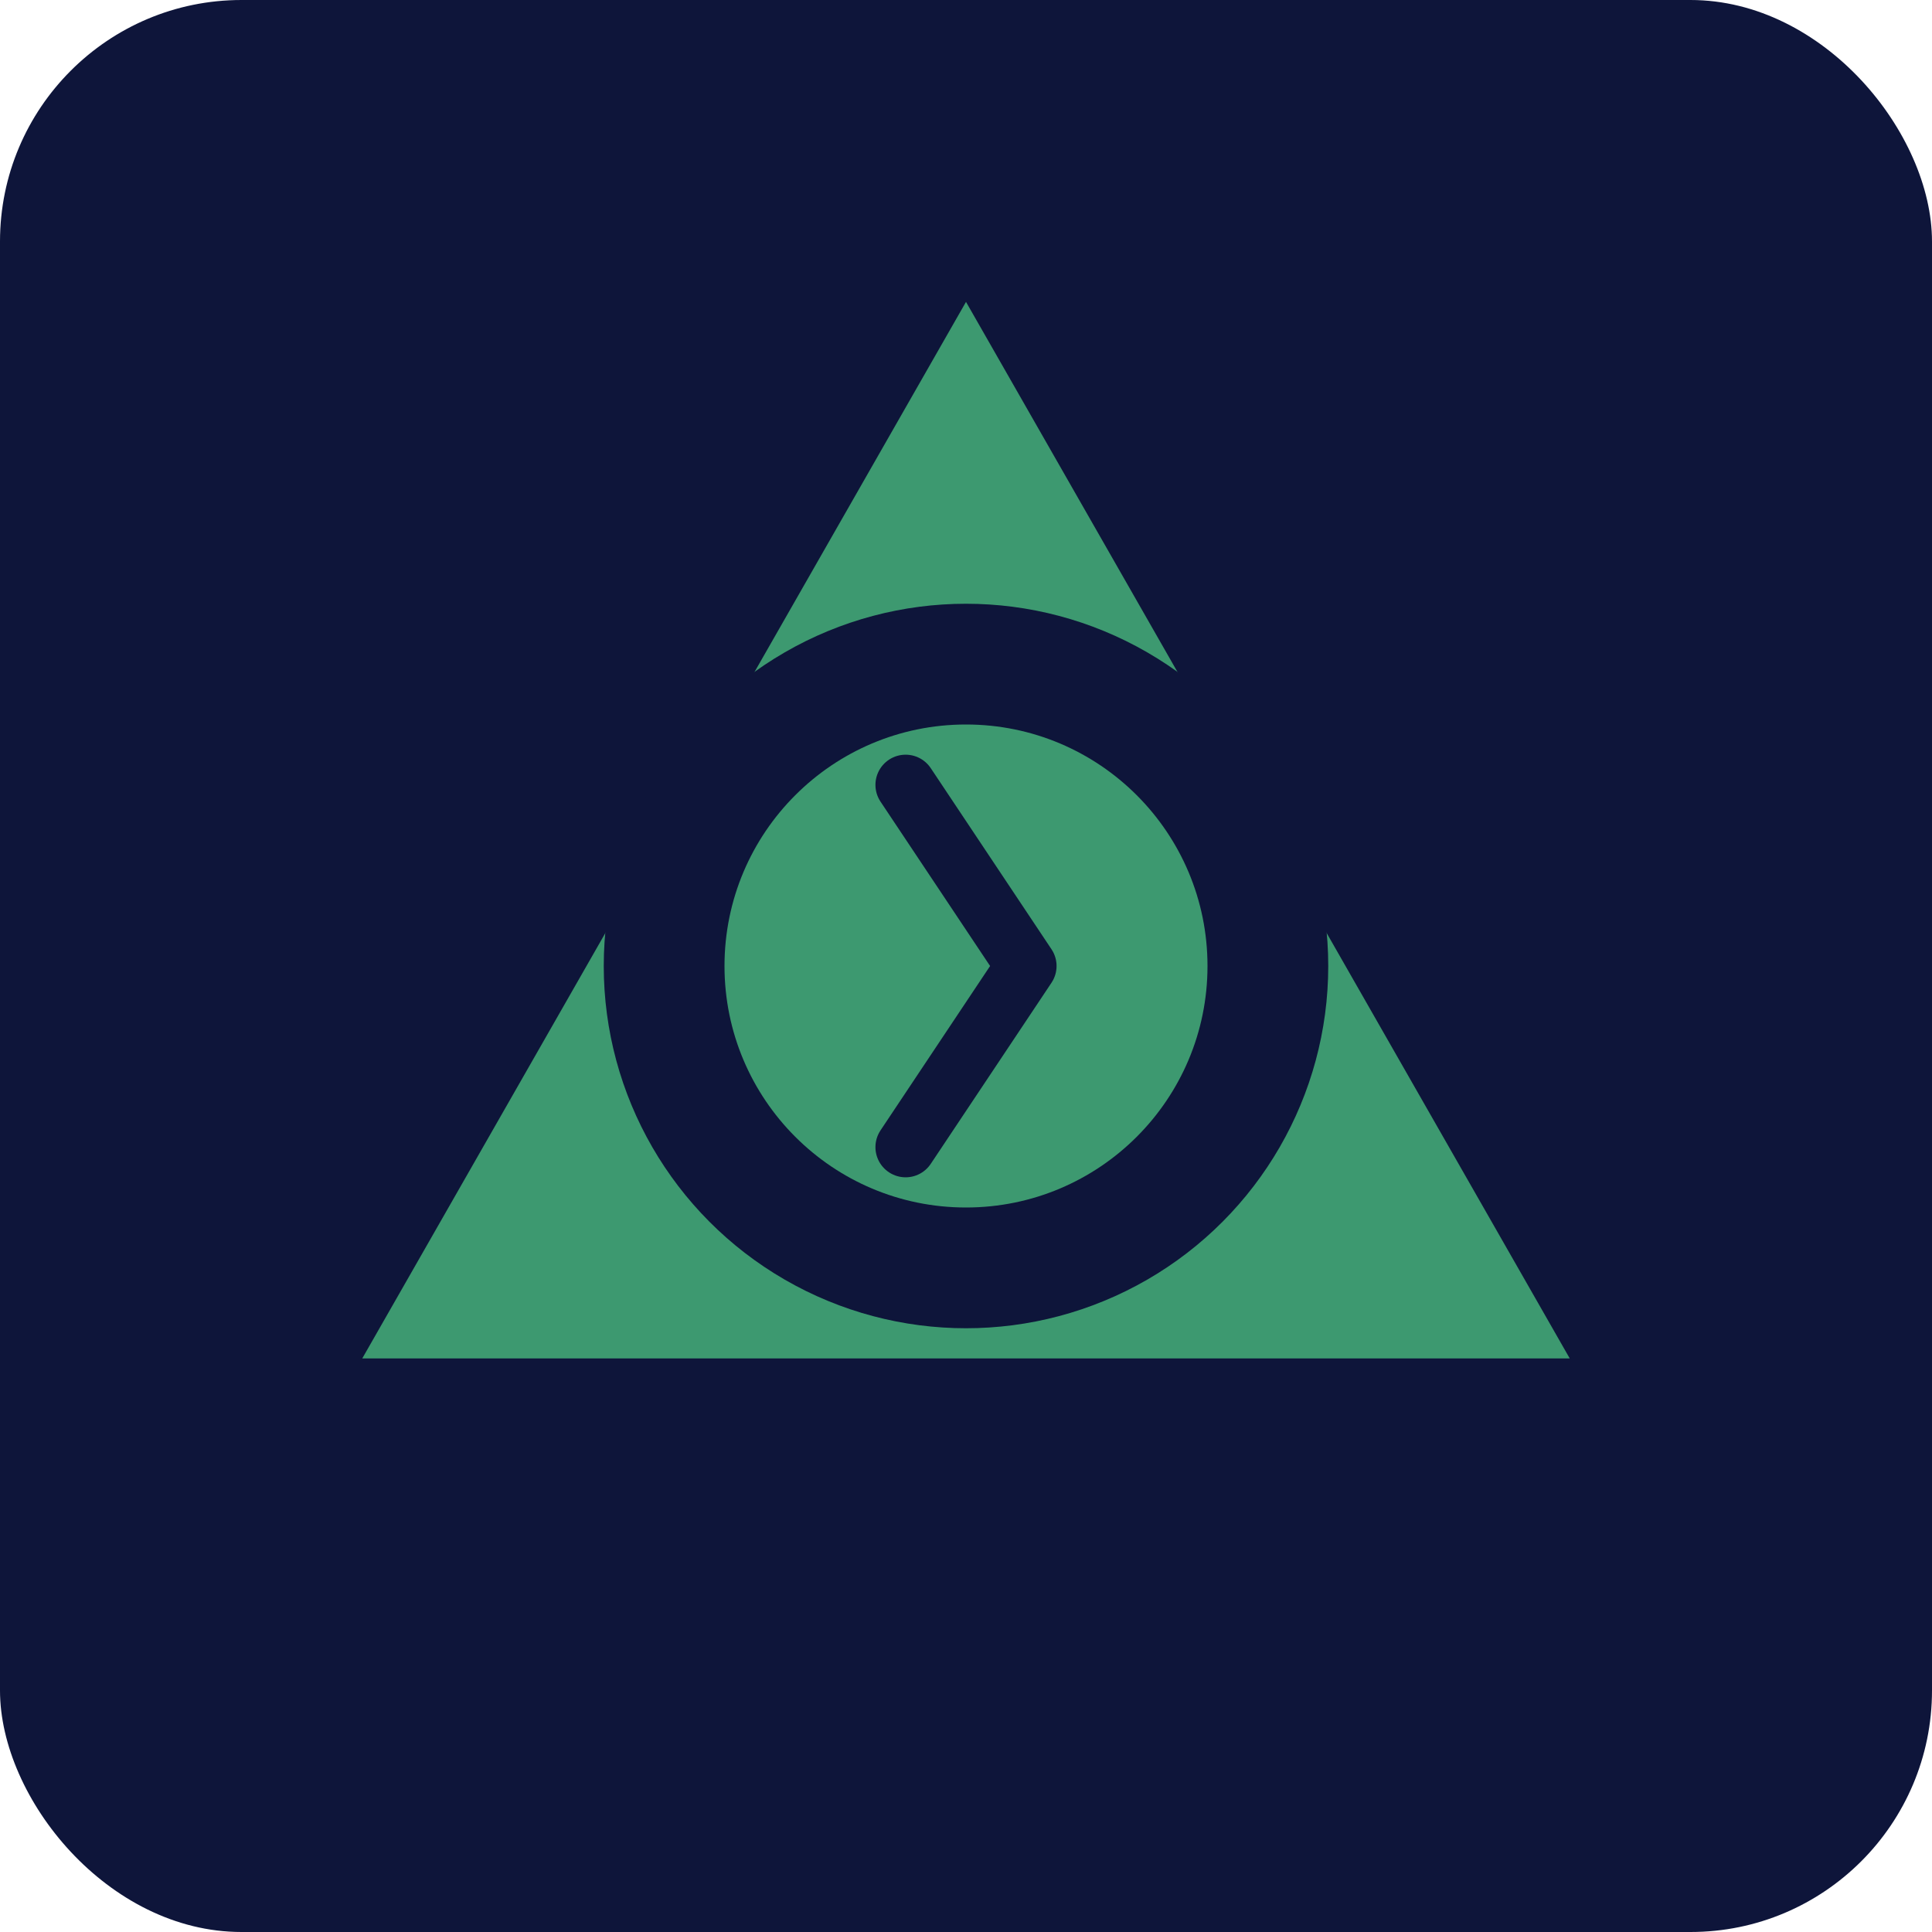 <svg width="64" height="64" viewBox="0 0 64 64" fill="none" xmlns="http://www.w3.org/2000/svg">
  <rect width="64" height="64" rx="8" fill="#0E153A"/>
  <path d="M32 10L52 45H12L32 10Z" fill="#3D9970"/>
  <circle cx="32" cy="32" r="12" fill="#0E153A"/>
  <circle cx="32" cy="32" r="8" fill="#3D9970"/>
  <path d="M30 26L34 32L30 38" stroke="#0E153A" stroke-width="2" stroke-linecap="round" stroke-linejoin="round"/>
</svg>